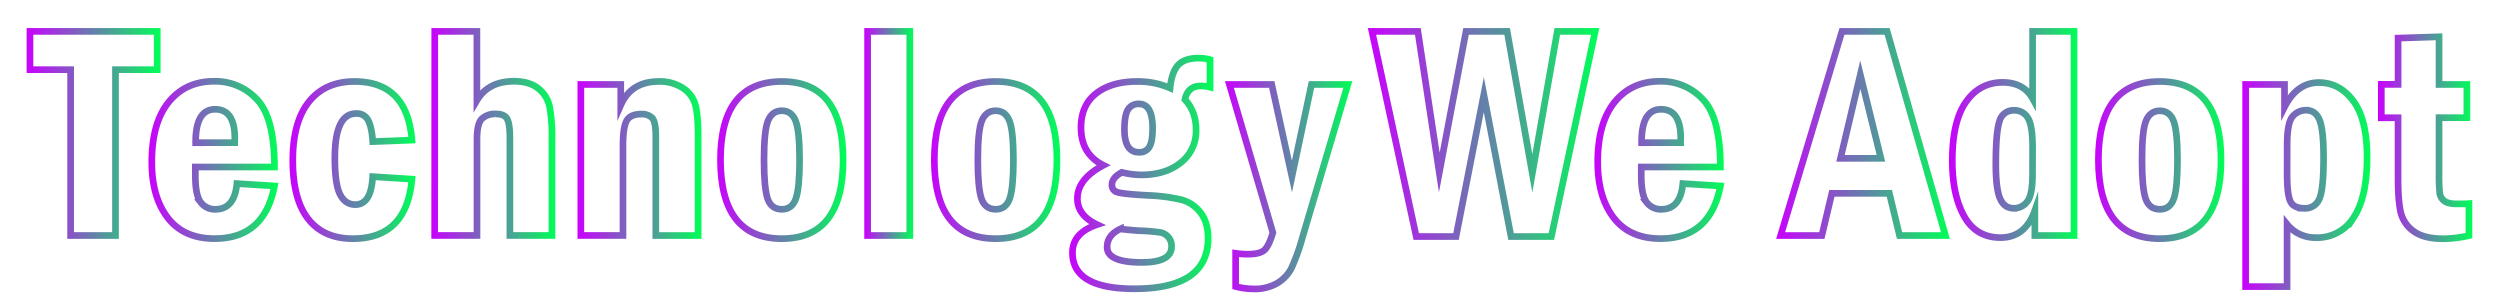 <svg id="Layer_1" data-name="Layer 1" xmlns="http://www.w3.org/2000/svg" xmlns:xlink="http://www.w3.org/1999/xlink" viewBox="0 0 1122.77 133.31"><defs><style>.cls-1,.cls-10,.cls-11,.cls-12,.cls-13,.cls-14,.cls-15,.cls-16,.cls-17,.cls-2,.cls-3,.cls-4,.cls-5,.cls-6,.cls-7,.cls-8,.cls-9{fill:none;stroke-miterlimit:10;stroke-width:3px;}.cls-1{stroke:url(#linear-gradient);}.cls-2{stroke:url(#linear-gradient-2);}.cls-3{stroke:url(#linear-gradient-3);}.cls-4{stroke:url(#linear-gradient-4);}.cls-5{stroke:url(#linear-gradient-5);}.cls-6{stroke:url(#linear-gradient-6);}.cls-7{stroke:url(#linear-gradient-7);}.cls-8{stroke:url(#linear-gradient-8);}.cls-9{stroke:url(#linear-gradient-9);}.cls-10{stroke:url(#linear-gradient-10);}.cls-11{stroke:url(#linear-gradient-11);}.cls-12{stroke:url(#linear-gradient-12);}.cls-13{stroke:url(#linear-gradient-13);}.cls-14{stroke:url(#linear-gradient-14);}.cls-15{stroke:url(#linear-gradient-15);}.cls-16{stroke:url(#linear-gradient-16);}.cls-17{stroke:url(#linear-gradient-17);}</style><linearGradient id="linear-gradient" x1="11.96" y1="76.06" x2="72.11" y2="76.06" gradientTransform="matrix(1, 0, 0, -1, 0, 136)" gradientUnits="userSpaceOnUse"><stop offset="0" stop-color="#c901fd"/><stop offset="1" stop-color="#00ff57"/></linearGradient><linearGradient id="linear-gradient-2" x1="66.68" y1="64.16" x2="125.05" y2="64.16" xlink:href="#linear-gradient"/><linearGradient id="linear-gradient-3" x1="130" y1="64.11" x2="186.63" y2="64.11" xlink:href="#linear-gradient"/><linearGradient id="linear-gradient-4" x1="193.75" y1="76.08" x2="249.41" y2="76.08" xlink:href="#linear-gradient"/><linearGradient id="linear-gradient-5" x1="259.36" y1="64.82" x2="315.03" y2="64.82" xlink:href="#linear-gradient"/><linearGradient id="linear-gradient-6" x1="322.08" y1="64.11" x2="380.14" y2="64.11" xlink:href="#linear-gradient"/><linearGradient id="linear-gradient-7" x1="388.16" y1="76.07" x2="410.1" y2="76.07" xlink:href="#linear-gradient"/><linearGradient id="linear-gradient-8" x1="418.11" y1="64.11" x2="476.18" y2="64.11" xlink:href="#linear-gradient"/><linearGradient id="linear-gradient-9" x1="480.16" y1="58.1" x2="544.94" y2="58.1" xlink:href="#linear-gradient"/><linearGradient id="linear-gradient-10" x1="550.15" y1="52.15" x2="607.33" y2="52.15" xlink:href="#linear-gradient"/><linearGradient id="linear-gradient-11" x1="614.31" y1="75.83" x2="718.25" y2="75.83" xlink:href="#linear-gradient"/><linearGradient id="linear-gradient-12" x1="716.06" y1="64.16" x2="774.43" y2="64.16" xlink:href="#linear-gradient"/><linearGradient id="linear-gradient-13" x1="797.68" y1="76.07" x2="875.7" y2="76.07" xlink:href="#linear-gradient"/><linearGradient id="linear-gradient-14" x1="875.3" y1="75.59" x2="932.96" y2="75.59" xlink:href="#linear-gradient"/><linearGradient id="linear-gradient-15" x1="940.91" y1="64.11" x2="998.97" y2="64.11" xlink:href="#linear-gradient"/><linearGradient id="linear-gradient-16" x1="1007.03" y1="53.1" x2="1064.57" y2="53.1" xlink:href="#linear-gradient"/><linearGradient id="linear-gradient-17" x1="1067.97" y1="74.15" x2="1110.32" y2="74.15" xlink:href="#linear-gradient"/></defs><path class="cls-1" d="M13.46,14.1H70.61V31.29H51.87v74.48H31.72V31.29H13.46Z"/><path class="cls-2" d="M123.26,75H87.73v3.75q0,9.1,2.48,12.18A7.93,7.93,0,0,0,96.7,94q8.63,0,9.7-11.55l16.86,1.07q-4.5,23.64-26.9,23.64-13.81,0-21-9.34t-7.18-25q0-17.65,7.61-27t20.43-9.3a25.4,25.4,0,0,1,19.28,8.23Q123.26,53,123.26,75ZM105.39,64.07c0-.81.07-1.44.07-1.88q0-13.09-8.83-13.1t-8.76,15Z"/><path class="cls-3" d="M185,62.92l-17.59.68c-.27-4.17-.94-7.31-2-9.44A5.61,5.61,0,0,0,159.92,51q-9.54,0-9.53,20,0,11.63,2.31,16.25c1.55,3.09,3.84,4.64,6.89,4.64q7.11,0,7.79-12.56L185,80.45q-2.34,26.73-26.56,26.73-13.08,0-20-8.83T131.5,72.06q0-17.33,7.28-26.39T159.2,36.6Q182.9,36.6,185,62.92Z"/><path class="cls-4" d="M195.25,14.1h18.93v31q5.1-8.6,16.66-8.6,6.91,0,10.91,3.23a14,14,0,0,1,5.07,8.16,71.69,71.69,0,0,1,1.07,14.33v43.52H229V62.2q0-6.66-1.25-8.84c-.82-1.46-2.54-2.19-5.13-2.19a8.73,8.73,0,0,0-6.11,2.09q-2.3,2.09-2.29,9.48v43h-19Z"/><path class="cls-5" d="M260.86,37.94h17.93v9.27q4.69-10.6,17-10.61a18.93,18.93,0,0,1,11,3,13.15,13.15,0,0,1,5.54,7.62q1.2,4.64,1.2,14.1v44.46h-19V61.31c0-4.56-.59-7.38-1.75-8.46a6.66,6.66,0,0,0-4.7-1.61q-5.1,0-6.72,3.12T279.79,66v39.76H260.86Z"/><path class="cls-6" d="M378.64,71.86q0,35.31-27.49,35.32T323.58,71.86q0-35.26,27.57-35.26T378.64,71.86Zm-19.54,0q0-13-1.77-17.55t-6.18-4.58q-4.29,0-6.16,4.34t-1.87,17.79q0,12.44,1.6,17.28T351.15,94c3.07,0,5.17-1.61,6.28-4.81s1.67-9,1.67-17.3Z"/><path class="cls-7" d="M389.66,14.1H408.6v91.67H389.66Z"/><path class="cls-8" d="M474.68,71.86q0,35.31-27.5,35.32T419.61,71.86q0-35.26,27.57-35.26T474.68,71.86Zm-19.55,0q0-13-1.77-17.55t-6.18-4.58q-4.29,0-6.16,4.34t-1.87,17.79q0,12.44,1.61,17.28T447.18,94c3.07,0,5.17-1.61,6.28-4.81s1.67-9,1.67-17.3Z"/><path class="cls-9" d="M543.44,26.8V39.15a16.64,16.64,0,0,0-4.09-.54q-5.91,0-7.19,6.12,5,5.3,5,13.56A18,18,0,0,1,530.35,73q-6.86,5.53-17.73,5.54a36.81,36.81,0,0,1-8.8-1.14c-2.95,1.61-4.43,3.46-4.43,5.57a3.25,3.25,0,0,0,2.48,3.36q2.49.81,13.57,1.41a77.93,77.93,0,0,1,15.28,2,15.94,15.94,0,0,1,8.46,5.77q3.39,4.36,3.39,11.48,0,22.71-33.11,22.7-27.79,0-27.8-16.18,0-8.94,11.08-12.63-8.87-4.16-8.86-11.75,0-8.73,11.68-14.91-10.06-5-10.07-16.92,0-10.14,6.95-15.45T511,36.6a36,36,0,0,1,14.5,2.95q.74-7.24,3.63-10.34t9.06-3.09A18.29,18.29,0,0,1,543.44,26.8Zm-40.22,76q-6,2.76-6,8.2,0,6.84,15.58,6.85,13.37,0,13.36-7.12a6.26,6.26,0,0,0-1.44-4.27,6.39,6.39,0,0,0-3.69-2.08,82.84,82.84,0,0,0-9.44-.77q-4.21-.26-8.37-.8Zm14.43-45.12q0-10.95-6-11a5.42,5.42,0,0,0-5.14,2.65c-1,1.75-1.51,4.67-1.51,8.78q0,10.28,6.51,10.27a5,5,0,0,0,4.7-2.42q1.44-2.41,1.44-8.32Z"/><path class="cls-10" d="M552.15,37.94h19l9.07,41.35L589,37.94h16.32L584.9,106.79a88.14,88.14,0,0,1-5,13.83,16.86,16.86,0,0,1-6.25,6.54A19.85,19.85,0,0,1,563,129.74a31.8,31.8,0,0,1-8.06-1.07V113.76a37.74,37.74,0,0,0,5.31.4q5.5,0,7.55-1.8c1.37-1.2,2.65-3.82,3.86-7.87Z"/><path class="cls-11" d="M616.17,14.1h20.61l9.62,63.4,12-63.4h18.47l11.31,63.77L699.4,14.1h17l-19.67,92.14H678.62L666.4,42.51l-12.49,63.73H636.05Z"/><path class="cls-12" d="M772.64,75H737.11v3.75q0,9.1,2.48,12.18A7.93,7.93,0,0,0,746.08,94q8.64,0,9.7-11.55l16.86,1.07q-4.5,23.64-26.9,23.64-13.82,0-21-9.34t-7.18-25q0-17.65,7.62-27t20.42-9.3a25.4,25.4,0,0,1,19.28,8.23Q772.65,53,772.64,75ZM754.78,64.07c0-.81.06-1.44.06-1.88q0-13.09-8.83-13.1t-8.76,15Z"/><path class="cls-13" d="M827.24,14.1h20.28l26.19,91.67H853.1l-4.57-18.94H822.71l-4.5,18.94H799.7Zm17.5,57-9.26-37.56L826.59,71.1Z"/><path class="cls-14" d="M912.86,14.1h18.6v91.67H913.87V94.55q-4.29,12.17-15.42,12.16-10.94,0-16.29-9.54t-5.36-25q0-17.65,6.14-26.39T899.36,37q9.46,0,13.5,7.25Zm0,52.22q0-10-2.13-13.37a6.84,6.84,0,0,0-6.17-3.39,6.43,6.43,0,0,0-6.5,4.69q-1.72,4.7-1.72,19.45,0,11,1.89,15.42c1.26,2.95,3.33,4.42,6.2,4.43a7.43,7.43,0,0,0,6-3q2.4-3,2.4-12.23Z"/><path class="cls-15" d="M997.47,71.86q0,35.31-27.5,35.32T942.41,71.86q0-35.26,27.56-35.26T997.47,71.86Zm-19.54,0q0-13-1.77-17.55T970,49.76q-4.28,0-6.15,4.34T962,71.89q0,12.44,1.6,17.28T970,94c3.08,0,5.17-1.61,6.29-4.81s1.64-9,1.64-17.3Z"/><path class="cls-16" d="M1008.55,37.94H1026V48.08q5.57-11,15.42-11,9.32,0,15.49,8.29t6.16,25.35q0,17.86-6,26.93a19.22,19.22,0,0,1-17,9.07,16.22,16.22,0,0,1-12.93-6v28h-18.61ZM1027.16,78q0,9.72,1.57,12.64c1,1.94,3.17,2.92,6.38,2.92a6.77,6.77,0,0,0,6.36-3.89q2.07-3.89,2.07-18.84,0-12.48-1.8-16.9c-1.2-3-3.23-4.42-6.09-4.43a7.75,7.75,0,0,0-6,2.79q-2.48,2.77-2.47,12.9Z"/><path class="cls-17" d="M1077,17.12l18.4-.6V37.94h12.49V52.85H1095.4V77.77a77.27,77.27,0,0,0,.31,9,5.25,5.25,0,0,0,2,3.43c1.14.91,3.06,1.37,5.74,1.37,1.43,0,3.23,0,5.37-.13v14.37a53.51,53.51,0,0,1-11.55,1.41q-8.6,0-13.16-3.29a14.44,14.44,0,0,1-5.84-8.26q-1.27-5-1.28-15.78v-27h-7.52v-15H1077Z"/></svg>